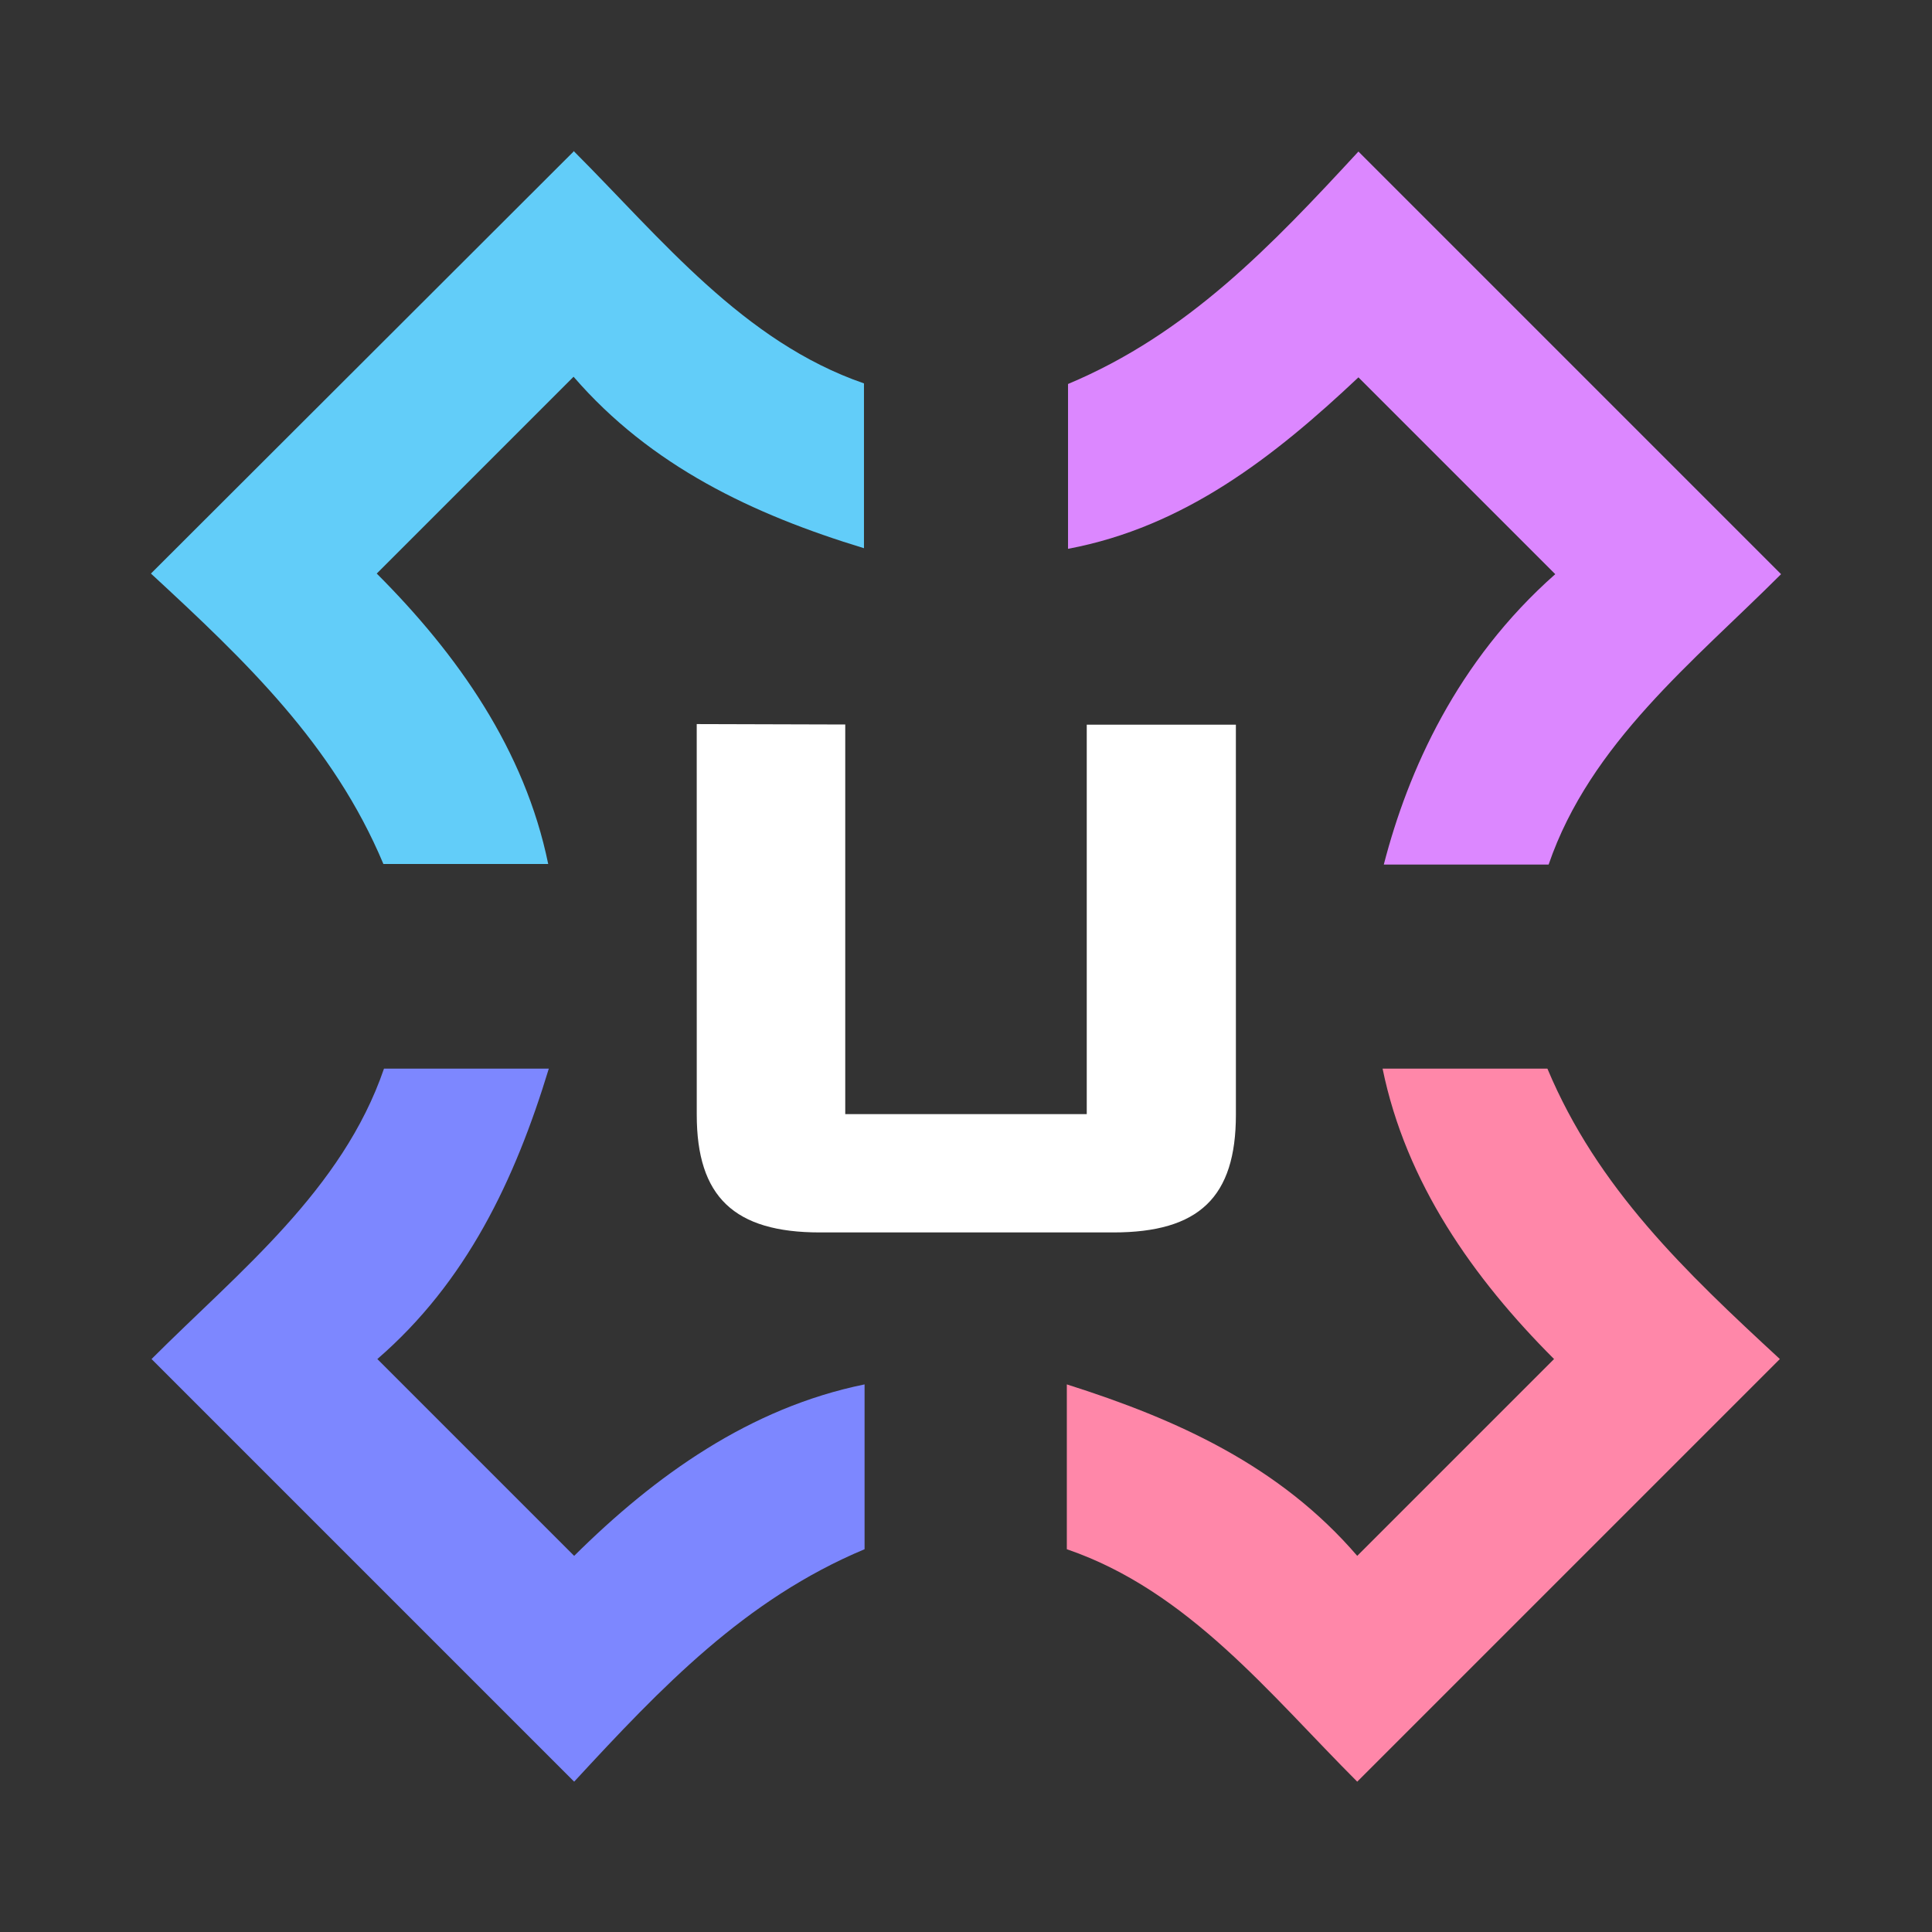<svg width="32" height="32" viewBox="0 0 32 32" xmlns="http://www.w3.org/2000/svg">

<rect x="0" y="0" width="32" height="32" fill="#333333" stroke="none"/>

<path d="m22.5 2.51c-1.45 1.57-2.83 3.02-4.81 3.85v2.73c1.93-0.362 3.42-1.53 4.81-2.84l3.26 3.26c-1.63 1.44-2.44 3.26-2.84 4.81h2.73c0.689-2.01 2.4-3.36 3.85-4.81z" fill="#dc87ff"/>
<path d="m22.9 17.7c0.387 1.89 1.5 3.47 2.84 4.81l-3.26 3.26c-1.28-1.49-2.98-2.26-4.81-2.84v2.73c2.01 0.688 3.36 2.4 4.81 3.85l7-7c-1.57-1.45-3.02-2.83-3.85-4.81z" fill="#ff87a9"/>
<path d="m6.36 17.7c-0.688 2.01-2.4 3.36-3.85 4.81l7 7c1.45-1.57 2.83-3.02 4.81-3.85v-2.73c-1.9 0.387-3.47 1.51-4.81 2.84l-3.26-3.26c1.48-1.28 2.28-2.97 2.84-4.81z" fill="#7d87ff"/>
<path d="m9.5 2.51-7 6.99c1.57 1.45 3.02 2.83 3.85 4.81h2.73c-0.388-1.89-1.5-3.47-2.84-4.81l3.26-3.26c1.28 1.48 2.97 2.28 4.81 2.84v-2.73c-2-0.689-3.36-2.4-4.81-3.85z" fill="#62cdf9"/>

<path d="m14 12-2.46-0.007 4e-4 6.47c8.4e-5 1.36 0.62 1.95 2.04 1.95h4.86c1.42 0 2.03-0.584 2.03-1.95l-4e-4 -6.46h-2.47v6.45h-4z" fill="#ffffff"/>

</svg>

